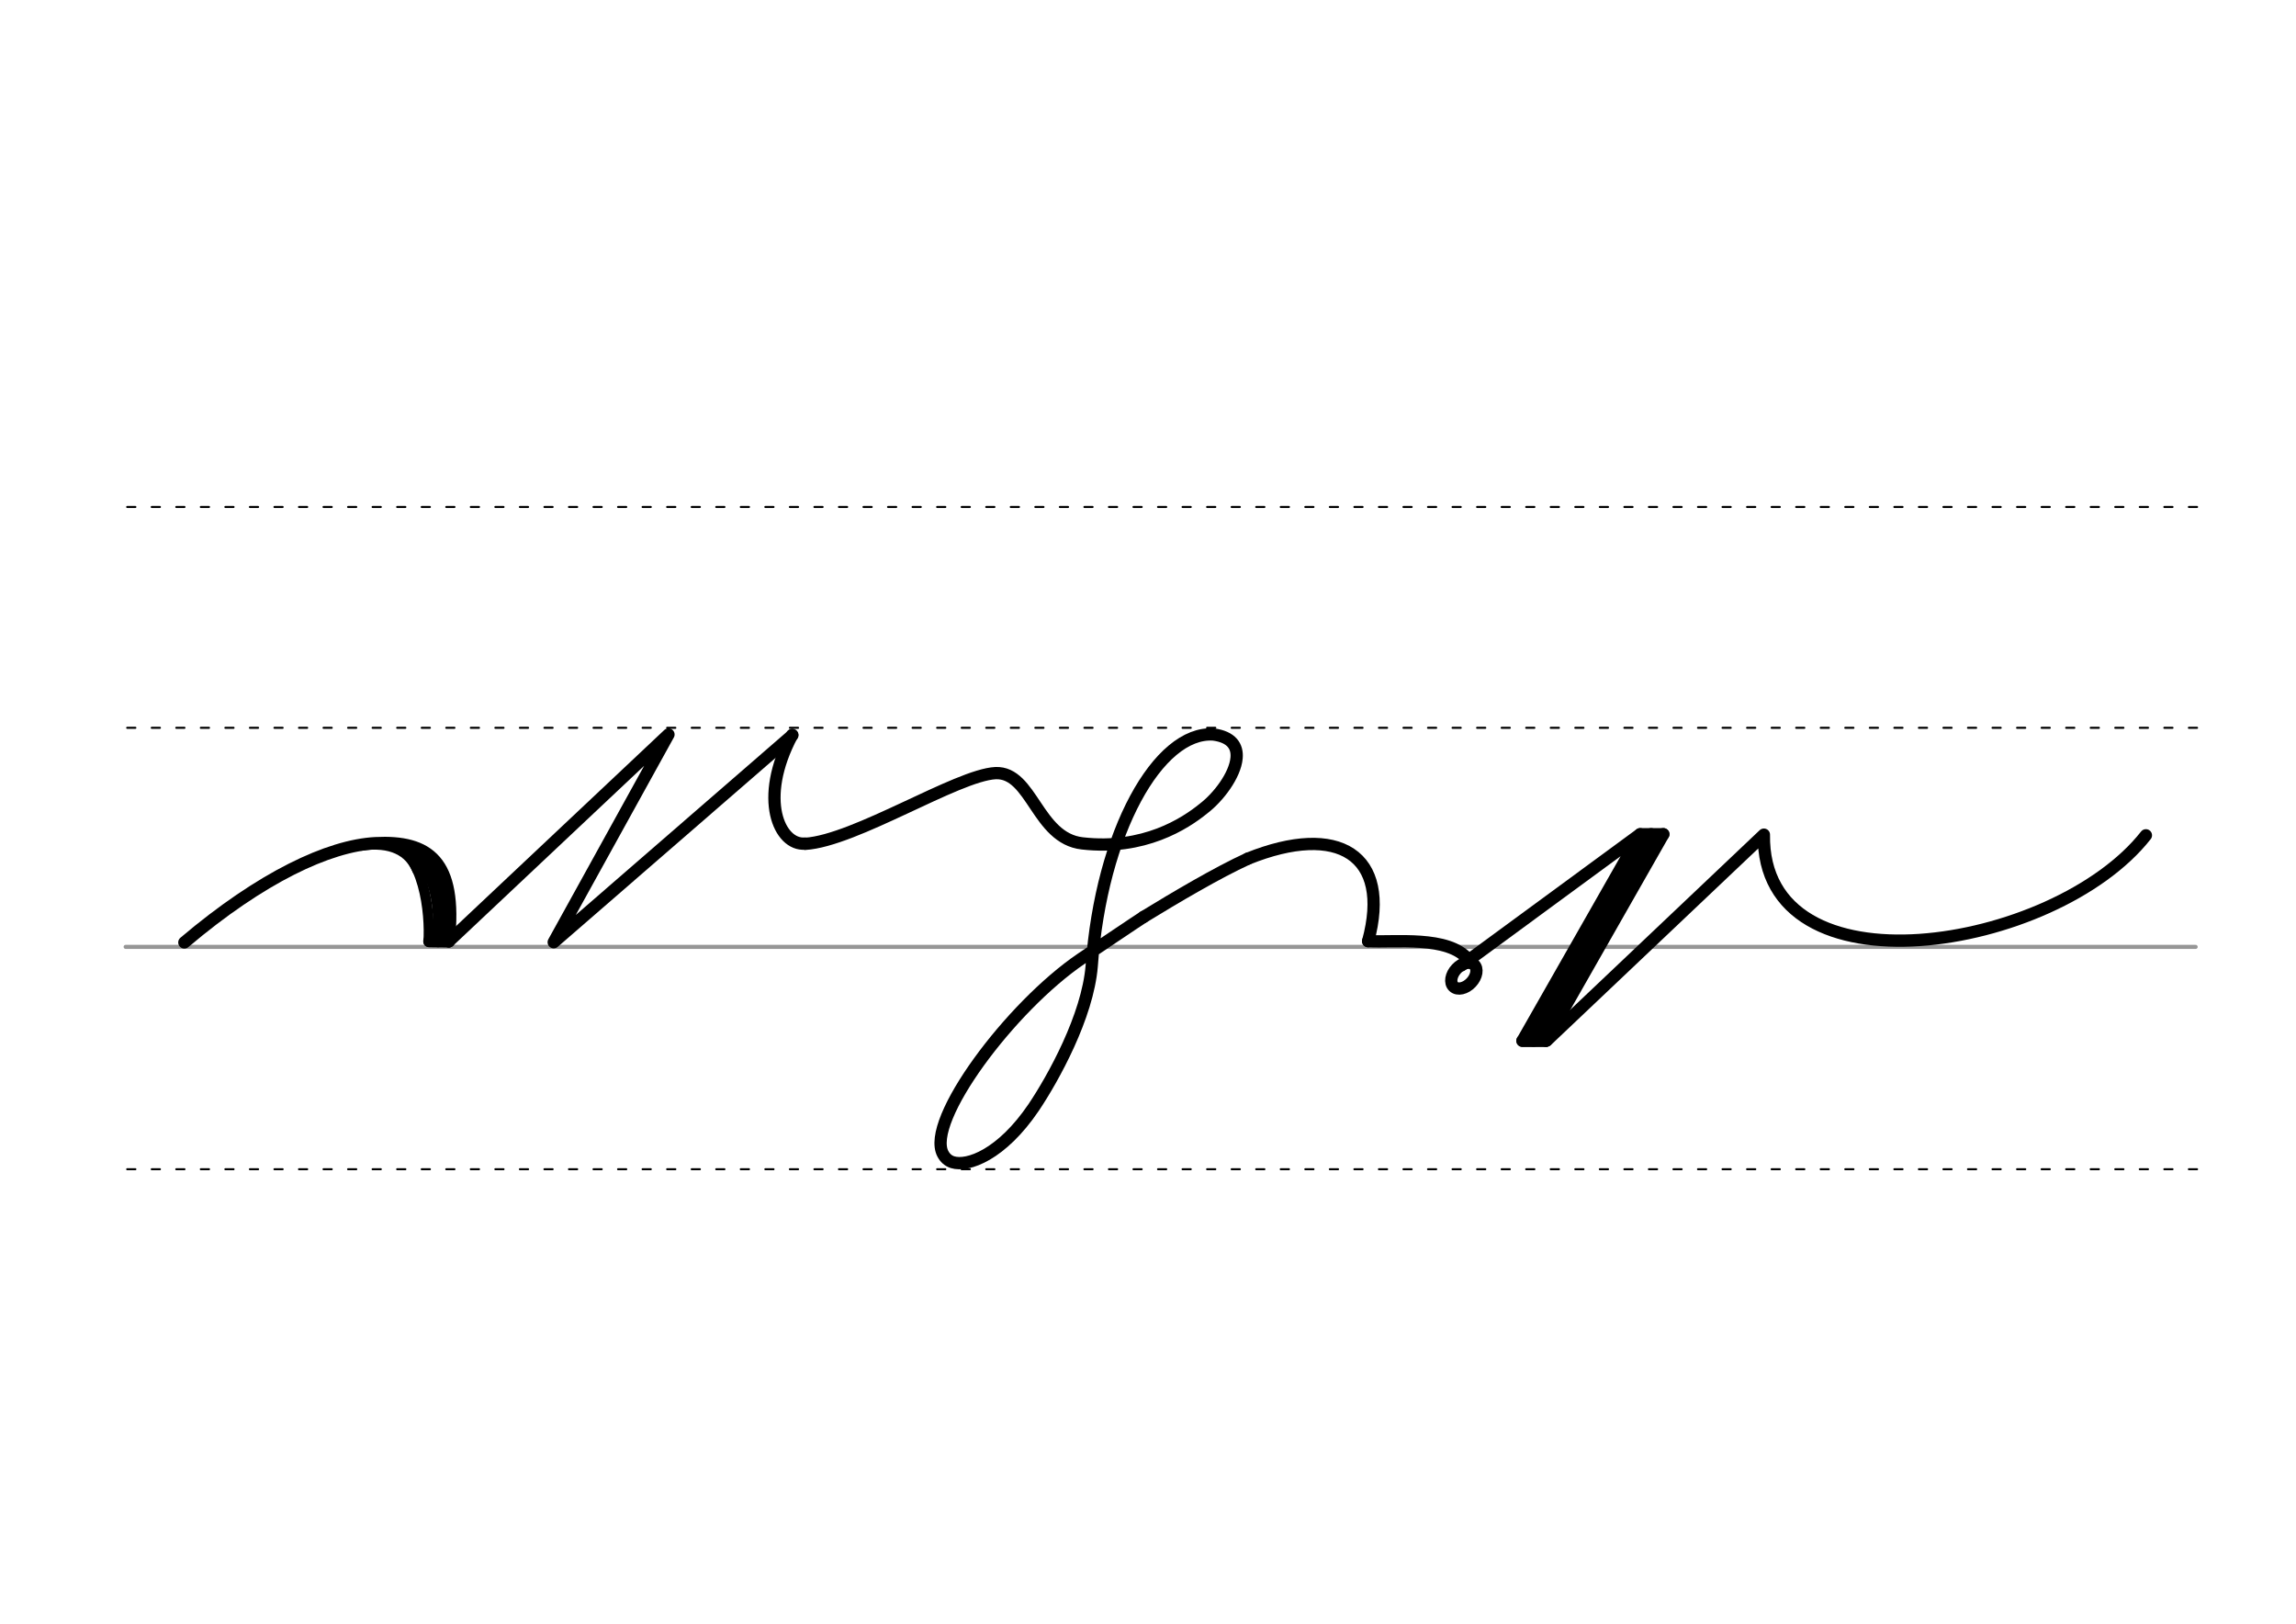 <svg height="210mm" viewBox="0 0 1052.4 744.1" width="297mm" xmlns="http://www.w3.org/2000/svg">
 <g fill="none" stroke-linecap="round">
  <g transform="translate(0 -308.268)">
   <path d="m57.6 742.2h948.8" stroke="#969696" stroke-width="1.875"/>
   <g stroke="#000" stroke-dasharray="3.75 7.5" stroke-miterlimit="2" stroke-width=".938">
    <path d="m58.3 844.1h948.8"/>
    <path d="m58.3 641.8h948.8"/>
    <path d="m58.3 540.6h948.8"/>
   </g>
  </g>
  <g stroke="#000">
   <g stroke-linejoin="round">
    <g stroke-width="5.625">
     <path d="m524.2 420.2c-1.8 1.1-26.6 17.8-28.5 19.1-32.5 22-71.6 74.4-63.5 89.5 1 1.9 2.5 3.2 4.4 3.8 7 2.2 22.5-3.4 37.2-25.1 9-13.4 24.7-41.7 26.6-64.8 4.4-61.4 30.6-107.8 55.8-106.1 8.3 1.1 11.1 5.4 10.6 10.8-.7 7.9-8.3 17.9-15.1 23.1-8.6 7-27.4 19.2-55.6 16-20.8-2.3-23-32.9-39.8-32.2-17.6.9-64.4 31-87.2 32.4"/>
     <path d="m524.2 420.2c14.7-9 33.8-20.3 47.8-26.7"/>
     <path d="m572 393.5c41.5-16.7 65.8-1.7 55.1 37.8"/>
     <path d="m627.1 431.3c12.1.7 36.8-2.7 46 8.5"/>
     <path d="m983.6 382.8c-41.9 53.3-176.2 74.7-175.1-.3l-99.6 94.4"/>
     <path d="m762.4 382.3-53.9 94.6"/>
     <path d="m762.4 382.3h-10.6"/>
     <path d="m756.8 382.3-53.9 94.6"/>
     <path d="m708.4 477h-10.6"/>
     <path d="m669.9 442.4 81.9-60.1-53.9 94.6 11-.1"/>
     <ellipse cx="795.382" cy="-134.221" rx="4.609" ry="6.863" transform="matrix(.728 .685 -.685 .728 0 0)"/>
     <path d="m368.9 386.6c-11.6.9-21.5-20.3-5.8-49.8"/>
     <path d="m205.7 431.4 100.7-94.8-52.6 95.2 109.4-94.9"/>
     <path d="m84.5 431.9c35.3-29.9 66.3-44.4 87.6-45.5 24.2-1.2 37.5 7.9 33.6 45"/>
    </g>
    <path d="m190.7 392.7c10.4 5.8 12.6 28.6 10 38.1" stroke-width="6.562"/>
    <path d="m178.1 386.3c16.4 3.3 19.2 32.7 18.3 45.3" stroke-width="4.688"/>
   </g>
   <path d="m196.8 431.3 8.9.1" stroke-width="5.625"/>
   <path d="m165.5 388c13.6-2.1 22 2.5 25.4 11" stroke-linejoin="round" stroke-width="3.75"/>
  </g>
 </g>
</svg>
